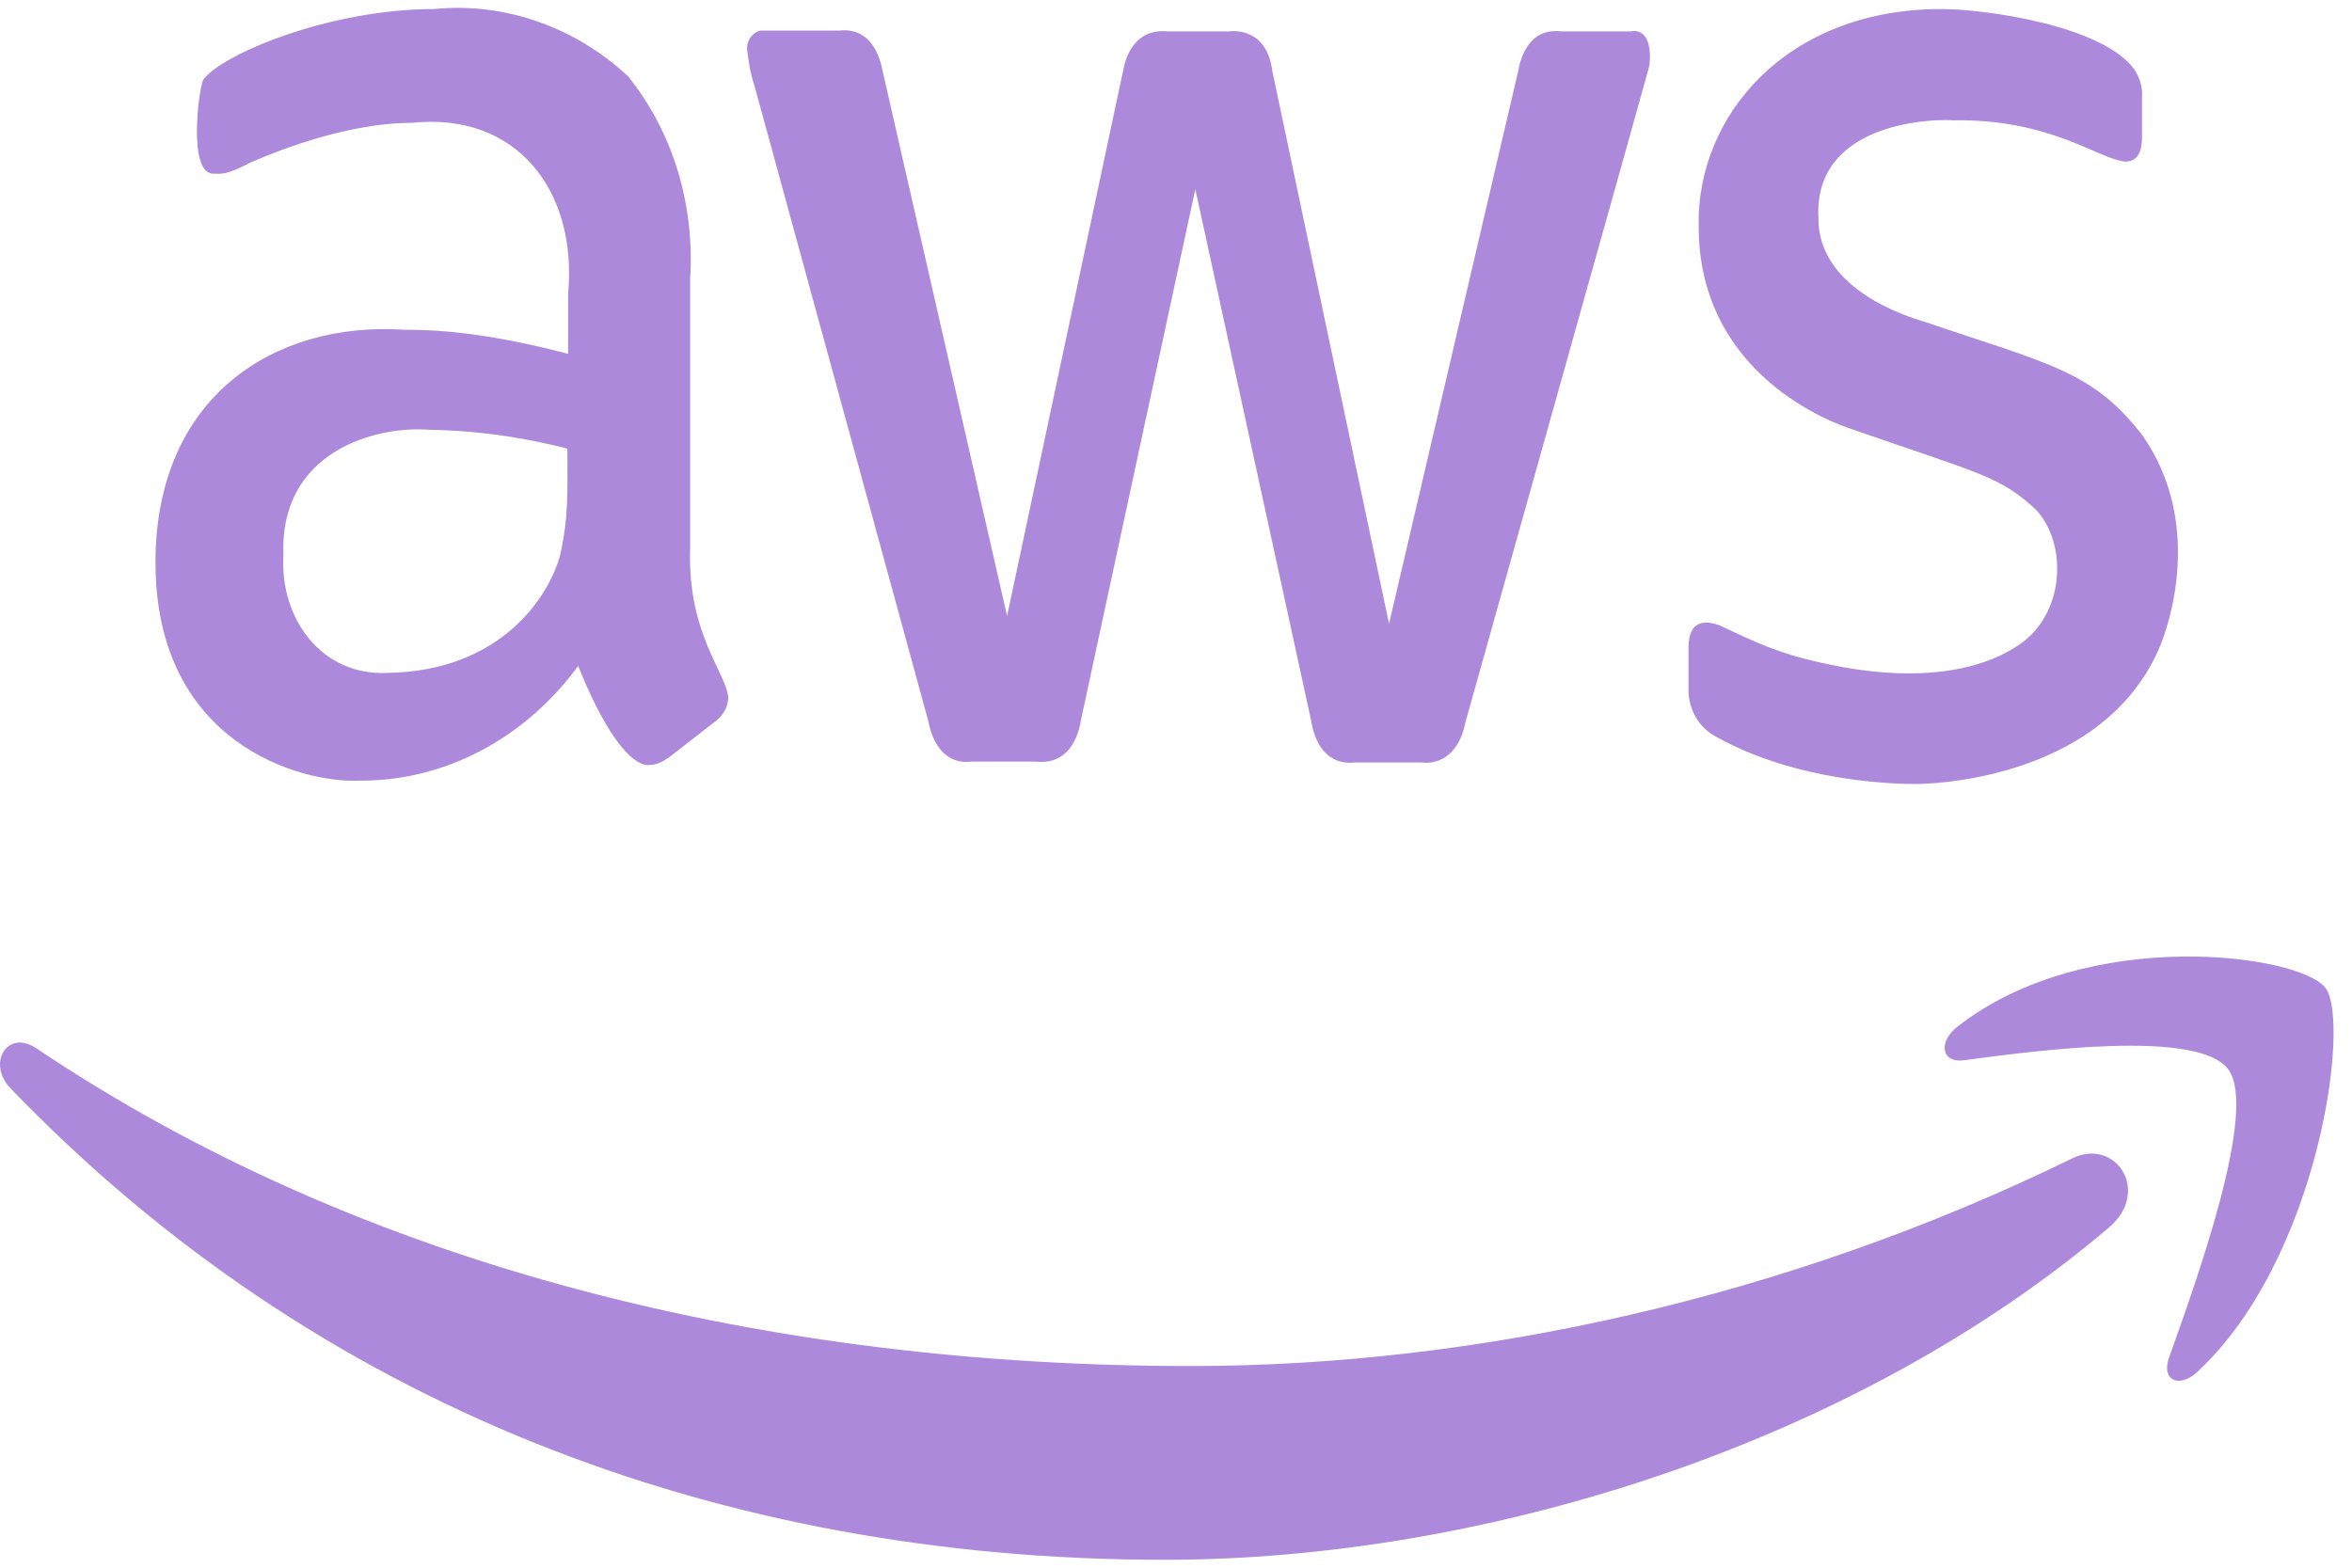 <svg width="90" height="60" viewBox="0 0 90 60" fill="none" xmlns="http://www.w3.org/2000/svg">
<g id="Group 1000003645">
<path id="Vector" d="M16.618 0.346C12.57 0.346 8.46 2.096 7.776 3.052C7.597 3.448 7.183 6.648 8.165 6.648C8.493 6.648 8.643 6.711 9.595 6.216C13.167 4.666 15.43 4.702 15.758 4.702C19.776 4.273 22.097 7.31 21.74 11.236V13.543C18.347 12.652 16.408 12.621 15.456 12.621C10.514 12.291 5.95 15.179 5.95 21.526C5.95 28.488 11.556 29.976 13.729 29.877C16.973 29.91 20.07 28.293 22.124 25.489C23.761 29.547 24.803 29.278 24.833 29.278C25.131 29.278 25.368 29.146 25.606 28.982L27.304 27.661C27.602 27.463 27.838 27.135 27.868 26.739C27.838 25.782 26.29 24.298 26.409 20.966V10.675C26.587 7.838 25.757 5.062 24.031 2.917C21.977 1.004 19.267 0.082 16.618 0.346ZM74.285 0.346C68.332 0.346 64.911 4.468 65 8.658C65 14.399 70.236 16.218 70.831 16.416C75.862 18.165 76.548 18.228 77.947 19.548C79.138 20.901 78.989 23.542 77.232 24.697C76.726 25.026 74.551 26.476 69.64 25.354C68.002 24.991 67.142 24.563 65.802 23.936C65.445 23.804 64.611 23.573 64.611 24.793V26.411C64.611 27.169 65.026 27.859 65.651 28.189C68.777 29.938 72.528 30.006 73.331 30.006C73.45 30.006 80.295 30.01 82.587 24.89C83.06 23.834 84.286 19.98 81.994 16.681C80.089 14.206 78.451 13.942 73.57 12.293C73.153 12.161 69.552 11.134 69.582 8.33C69.403 4.734 73.81 4.539 74.732 4.605C78.453 4.539 80.296 6.085 81.308 6.184C81.754 6.184 81.965 5.89 81.965 5.23V3.71C81.995 3.347 81.876 2.989 81.697 2.692C80.507 0.976 75.952 0.346 74.285 0.346ZM29.1 1.171C28.773 1.237 28.535 1.601 28.595 1.963C28.654 2.392 28.713 2.823 28.862 3.252L35.53 27.628C35.679 28.42 36.151 29.281 37.193 29.149H39.635C41.123 29.314 41.332 27.729 41.362 27.564L45.739 7.241L50.175 27.596C50.205 27.761 50.414 29.346 51.873 29.181H54.344C55.415 29.313 55.922 28.452 56.07 27.661C63.572 0.905 63.063 2.724 63.122 2.46C63.242 1.074 62.526 1.17 62.407 1.203H59.756C58.417 1.038 58.153 2.394 58.093 2.724L53.152 23.872L48.687 2.724C48.478 1.107 47.287 1.17 46.989 1.203H44.699C43.389 1.071 43.061 2.229 42.972 2.724L38.536 23.575L33.775 2.724C33.656 2.064 33.267 1.039 32.106 1.171H29.1ZM16.438 16.449C18.581 16.482 20.431 16.84 21.711 17.17C21.711 18.82 21.765 19.745 21.438 21.23C21.021 22.814 19.179 25.687 14.834 25.753C12.333 25.885 10.696 23.704 10.845 21.23C10.696 17.271 14.384 16.284 16.438 16.449ZM83.465 36.611C80.686 36.654 77.407 37.343 74.918 39.279C74.15 39.869 74.285 40.689 75.139 40.58C77.937 40.207 84.165 39.37 85.278 40.947C86.395 42.524 84.044 49.03 83.005 51.94C82.684 52.808 83.364 53.167 84.081 52.507C88.736 48.185 89.946 39.125 88.993 37.822C88.516 37.171 86.243 36.568 83.465 36.611ZM0.642 39.91C-0.007 40.009 -0.287 40.921 0.392 41.643C12.052 53.764 27.458 59.698 44.565 59.698C56.766 59.698 70.931 55.286 80.709 46.972C82.325 45.59 80.948 43.519 79.29 44.337C68.328 49.698 56.42 52.282 45.582 52.282C29.52 52.282 13.971 48.565 1.392 40.123C1.117 39.938 0.859 39.877 0.642 39.91Z" fill="#AD89DC"/>
</g>
</svg>

